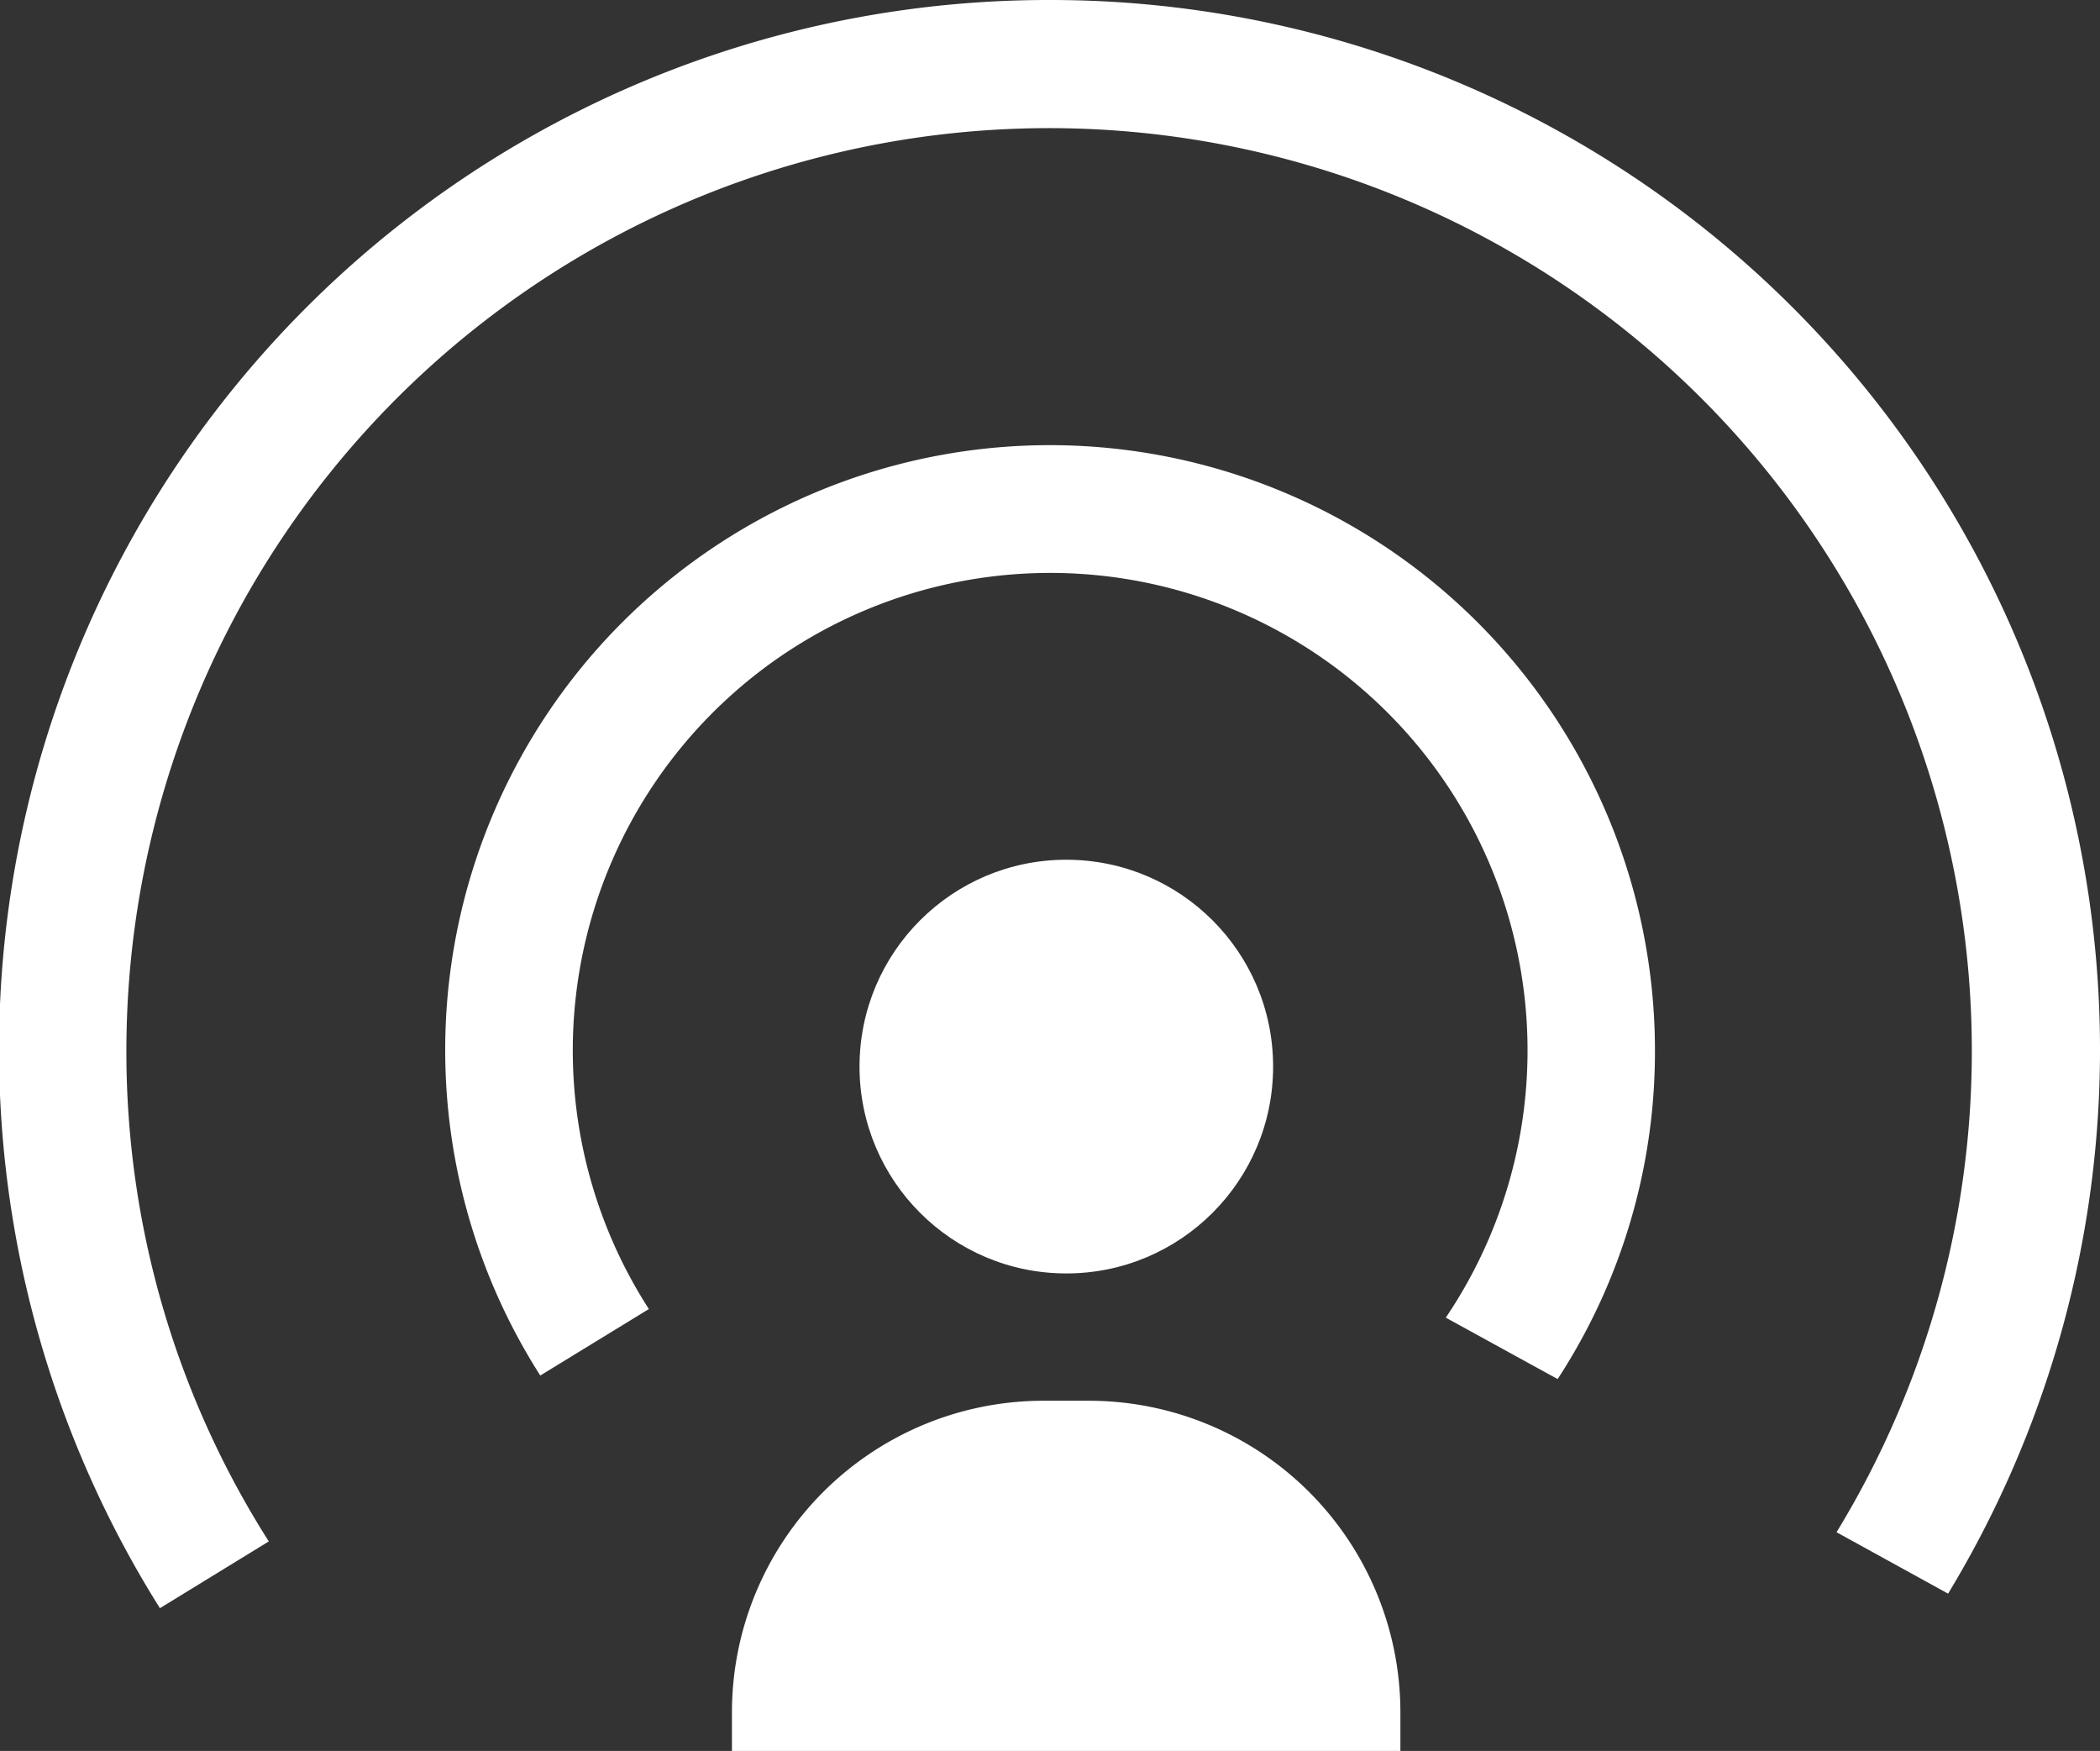 <svg id="Layer_2" data-name="Layer 2" xmlns="http://www.w3.org/2000/svg" viewBox="0 0 70.78 59"><rect x="0" y="0" width="70.78" height="59" fill="#333333" stroke="none"/><defs><style>.cls-1{fill:#fff;}</style></defs><circle class="cls-1" cx="35.94" cy="35.94" r="6.97"/><path class="cls-1" d="M35.17,47.2H36.7A10.5,10.5,0,0,1,47.2,57.7V59a0,0,0,0,1,0,0H24.67a0,0,0,0,1,0,0V57.7A10.5,10.5,0,0,1,35.17,47.2Z"/><path class="cls-1" d="M50.4,33A20.38,20.38,0,0,0,33.21,64.35l3.66-2.24a16.09,16.09,0,1,1,26.86.29l3.77,2.07A20.19,20.19,0,0,0,70.78,53.4,20.4,20.4,0,0,0,50.4,33Z" transform="translate(-15 -18)"/><path class="cls-1" d="M50.39,18a35.37,35.37,0,0,0-30,54.19l3.67-2.25a30.71,30.71,0,0,1-4.8-16.55A31.1,31.1,0,1,1,76.9,69.63l3.76,2.07A35.37,35.37,0,0,0,50.39,18Z" transform="translate(-15 -18)"/></svg>